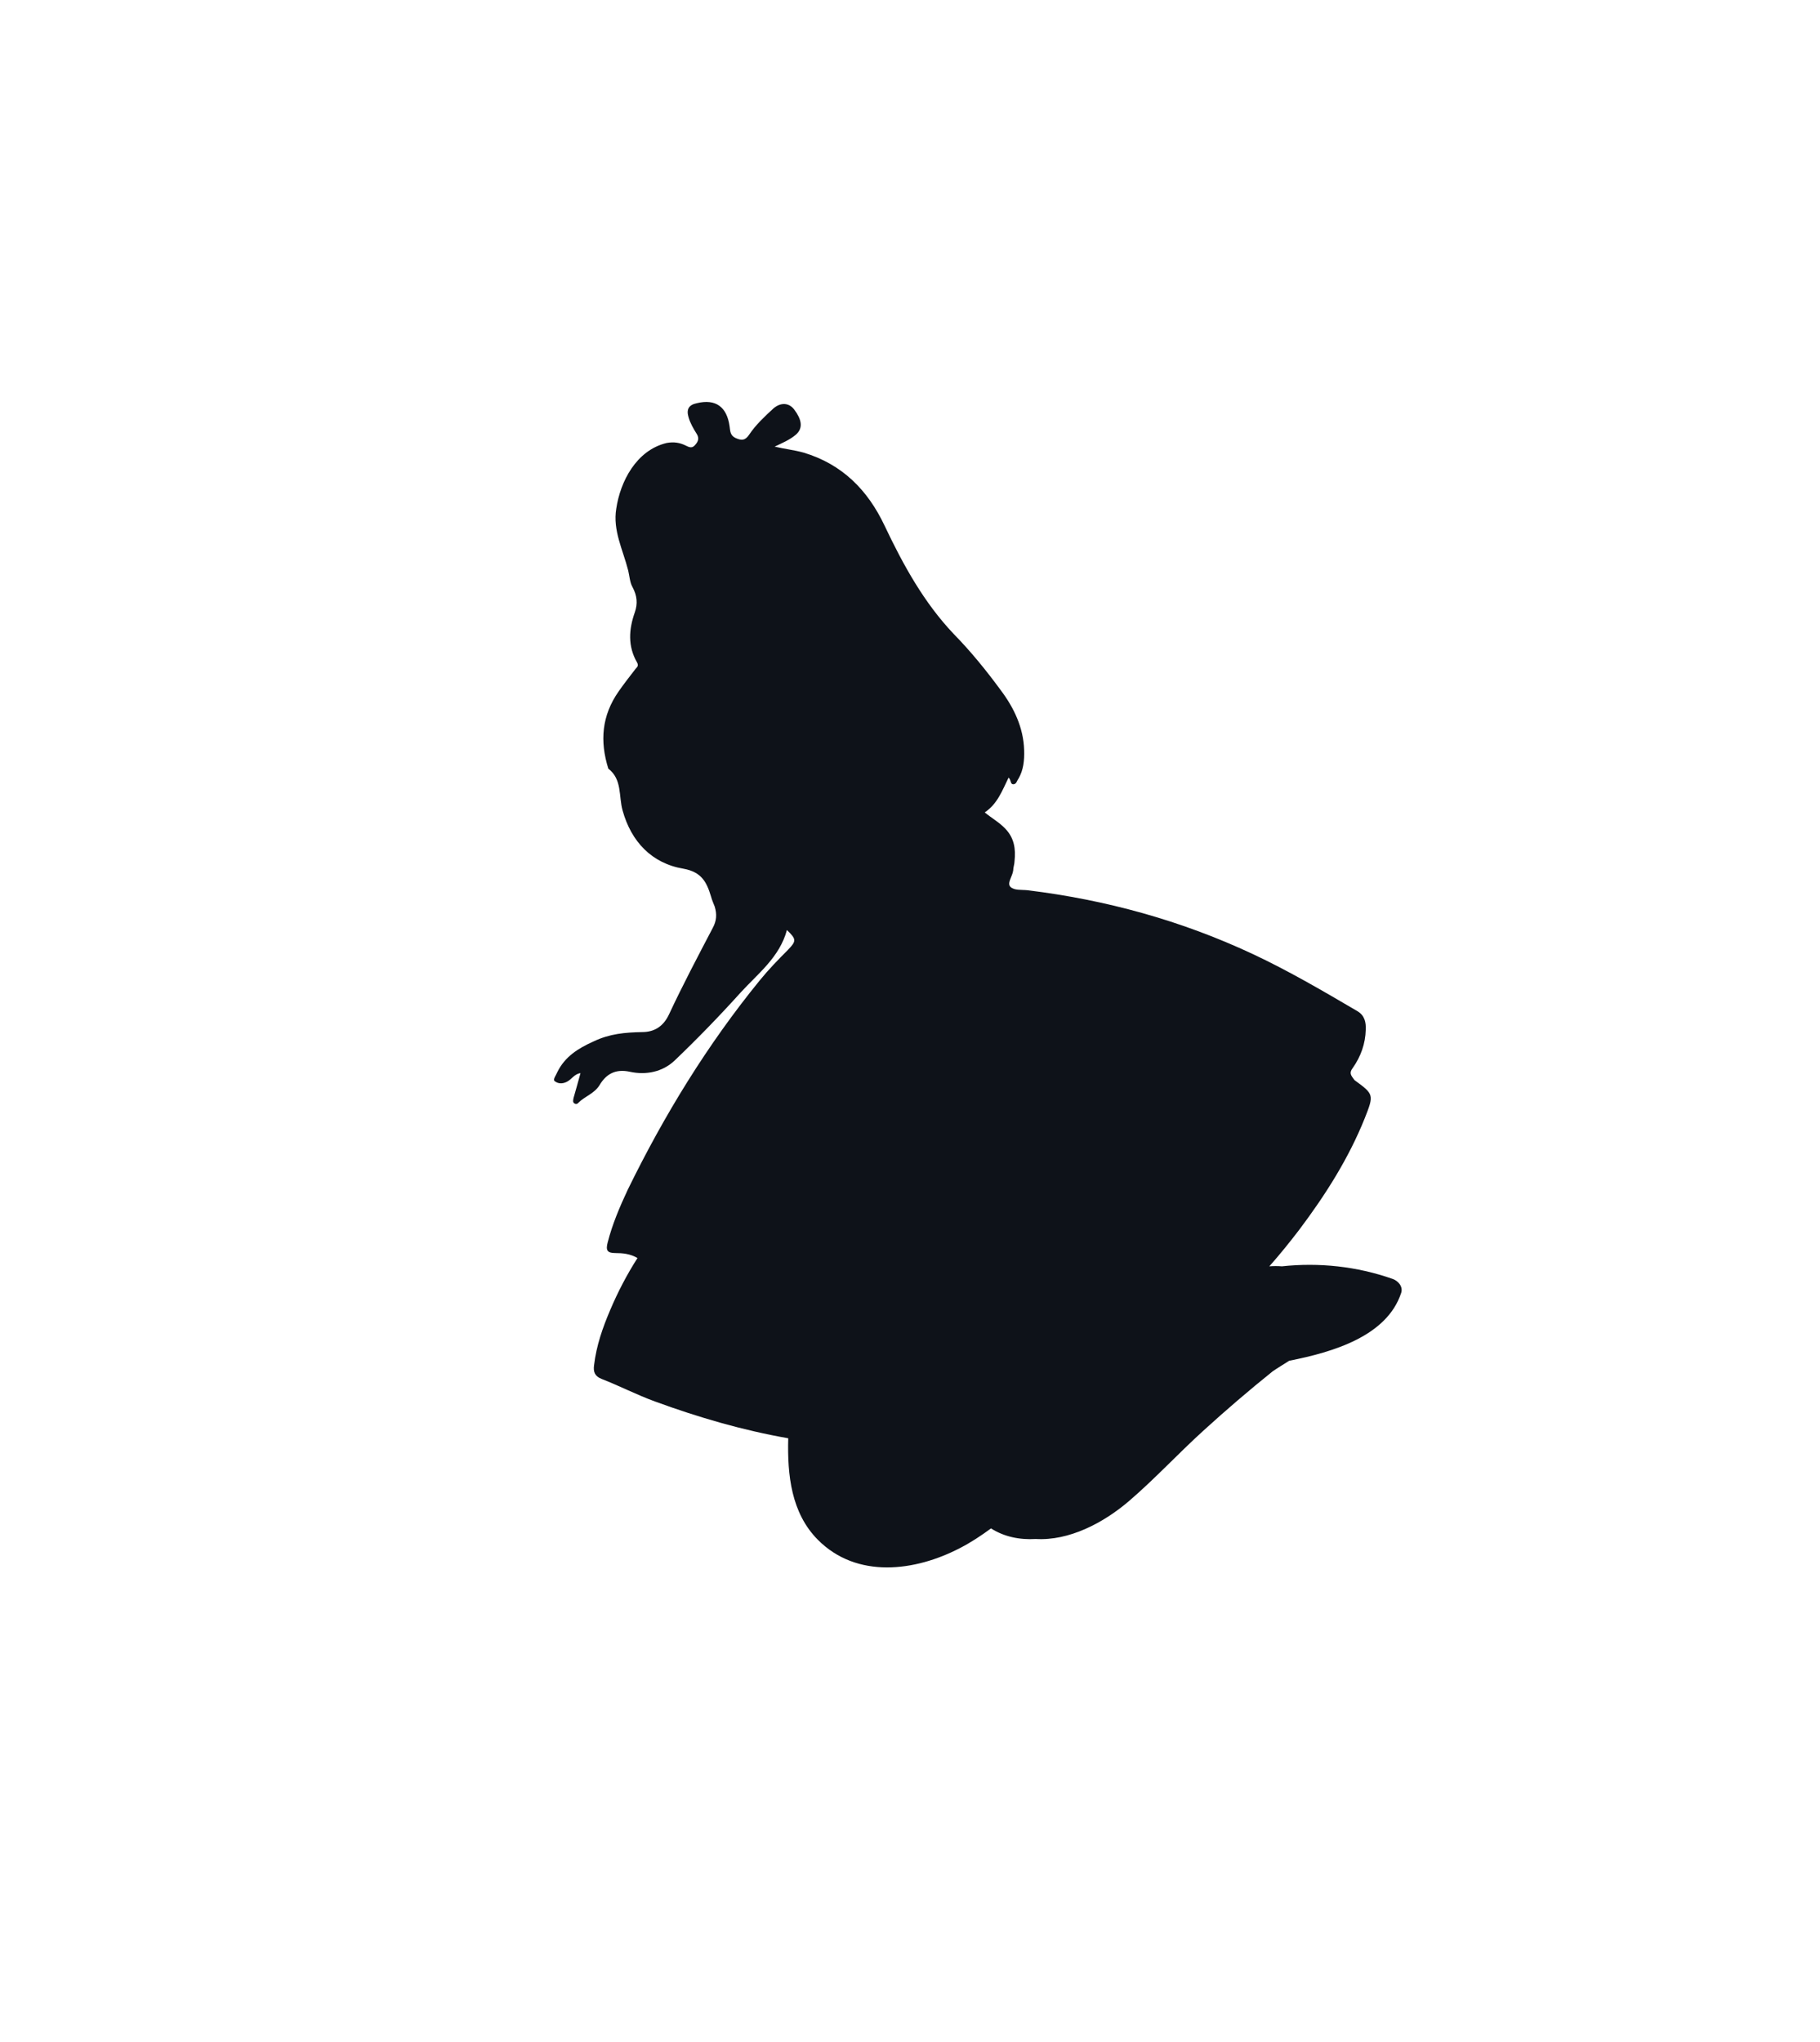 <?xml version="1.0" encoding="utf-8"?>
<!-- Generator: Adobe Illustrator 27.0.0, SVG Export Plug-In . SVG Version: 6.00 Build 0)  -->
<svg version="1.1" id="레이어_1" xmlns="http://www.w3.org/2000/svg" xmlns:xlink="http://www.w3.org/1999/xlink" x="0px"
	 y="0px" viewBox="0 0 549.3 616.3" style="enable-background:new 0 0 549.3 616.3;" xml:space="preserve">
<style type="text/css">
	.st0{fill:#0E1219;}
</style>
<path class="st0" d="M408.3,322.3c2.4-3.4,3.8-7.3,3.9-11.5c0.1-2.2-0.3-4.3-2.5-5.6c-10.4-6.1-20.8-12.2-31.7-17.3
	c-21.6-10.1-44.2-16.3-67.8-19.2c-1.8-0.2-4.1,0.1-5.2-1c-1.2-1.1,0.6-3.2,0.8-5c0-0.9,0.4-1.9,0.4-2.8c0.4-3.7-0.1-7-2.8-9.8
	c-1.8-1.9-4-3.1-6.2-4.9c3.8-2.5,5.3-6.6,7.2-10.5c0.8,0.7,0.5,1.9,1.3,2c1.1,0.1,1.2-1.1,1.7-1.7c1.5-2.6,1.8-5.5,1.7-8.6
	c-0.2-6.8-3.1-12.8-7-18c-4.4-6-9.1-11.8-14.3-17.1c-9-9.5-15.2-20.8-20.8-32.6c-5.1-10.8-12.8-18.6-24.5-22.1
	c-2.9-0.8-5.8-1.1-8.7-1.8c2.3-1.1,4.5-2,6.4-3.6c2.4-2.1,1.6-4.8-0.5-7.6c-1.6-2.1-4.1-2.2-6.3-0.3c-2.6,2.4-5.3,4.9-7.3,7.9
	c-1.2,1.8-2.3,1.8-4.1,1c-1.7-0.8-1.6-2.2-1.8-3.5c-0.8-5.9-4.2-8.4-9.9-7c-2.4,0.5-3.2,1.8-2.5,4.2c0.5,1.8,1.5,3.5,2.5,5.1
	c0.8,1.3,0.4,2.3-0.5,3.3c-0.9,1.1-1.8,0.7-2.8,0.2c-1.8-0.9-3.6-1.2-5.8-0.8c-9.2,2.2-14,11.7-15.2,19.8c-1.1,6.6,2,12.4,3.6,18.7
	c0.4,1.7,0.5,3.6,1.3,5c1.4,2.6,1.6,5,0.7,7.6c-1.8,5.1-2.2,10.2,0.7,15.2c0.5,1,0,1.3-0.5,1.9c-1.7,2.2-3.5,4.5-5.1,6.8
	c-5.1,7.3-5.7,15-3.1,23.3c4.2,3.2,3.1,8.3,4.3,12.6c2.6,9.4,8.8,16,18.4,17.6c5.5,1,7,4.1,8.3,8.4c0.3,1.1,0.7,2,1.1,3
	c0.7,2.3,0.6,4.3-0.6,6.5c-4.5,8.6-9.1,17.3-13.2,26.1c-1.7,3.6-4.4,5.3-8.1,5.3c-5.1,0.1-9.8,0.5-14.6,2.8c-4.7,2.1-8.7,4.6-11,9.3
	c-0.4,1-1.4,2.2-0.8,2.7c1,0.8,2.3,0.9,3.7,0.2c1.4-0.7,2.3-2.4,4.1-2.6c-0.7,2.6-1.4,5-2.1,7.5c-0.1,0.6-0.3,1.2,0.2,1.6
	c0.4,0.3,0.9,0.3,1.3-0.2c1.9-1.9,4.7-2.7,6.3-5.2c2-3.4,4.8-5.1,9.3-4.1c4.7,1,9.7,0.1,13.4-3.4c6.9-6.6,13.5-13.4,19.9-20.5
	c5.3-5.8,11.8-10.7,14-18.9c2.9,2.8,2.9,3.3,0.3,6c-3,3-5.9,6-8.5,9.2c-15.8,19.4-28.8,40.6-39.8,63.1c-2.4,5.1-4.7,10.5-6.1,16
	c-0.6,2.3-0.2,3.2,2.3,3.2c2.2,0,4.5,0.2,6.7,1.5c-3.2,5-5.9,10.2-8.2,15.6c-2.3,5.4-4.2,10.8-4.9,16.7c-0.3,2,0.2,3.4,2.3,4.2
	c5.4,2.1,10.6,4.8,16.1,6.8c13.1,4.8,26.5,8.7,40.2,11.1c-0.3,11.1,0.9,22.5,8.9,30.6c11.8,11.9,29.4,9.6,43,2.5
	c3.3-1.7,6.3-3.7,9.3-5.9c3.9,2.5,8.6,3.5,13.5,3.2c10,0.6,20.4-4.8,28.2-11.5c7.8-6.7,14.8-14.3,22.4-21.2
	c6.8-6.2,13.8-12.2,20.9-17.9c1.6-1.1,3.3-2.1,5-3.2c13.2-2.6,29.5-7.4,33.8-20.5c0.6-1.9-0.9-3.6-2.6-4.2
	c-10.8-3.8-22.2-5-33.4-3.8c-1.3-0.1-2.5-0.1-3.8,0c3.1-3.5,6.1-7.2,9-11c7.9-10.5,14.9-21.5,19.8-33.7c2.8-7.1,2.8-7.2-3.1-11.5
	C407.7,324.5,407.1,323.9,408.3,322.3z"/>
</svg>
